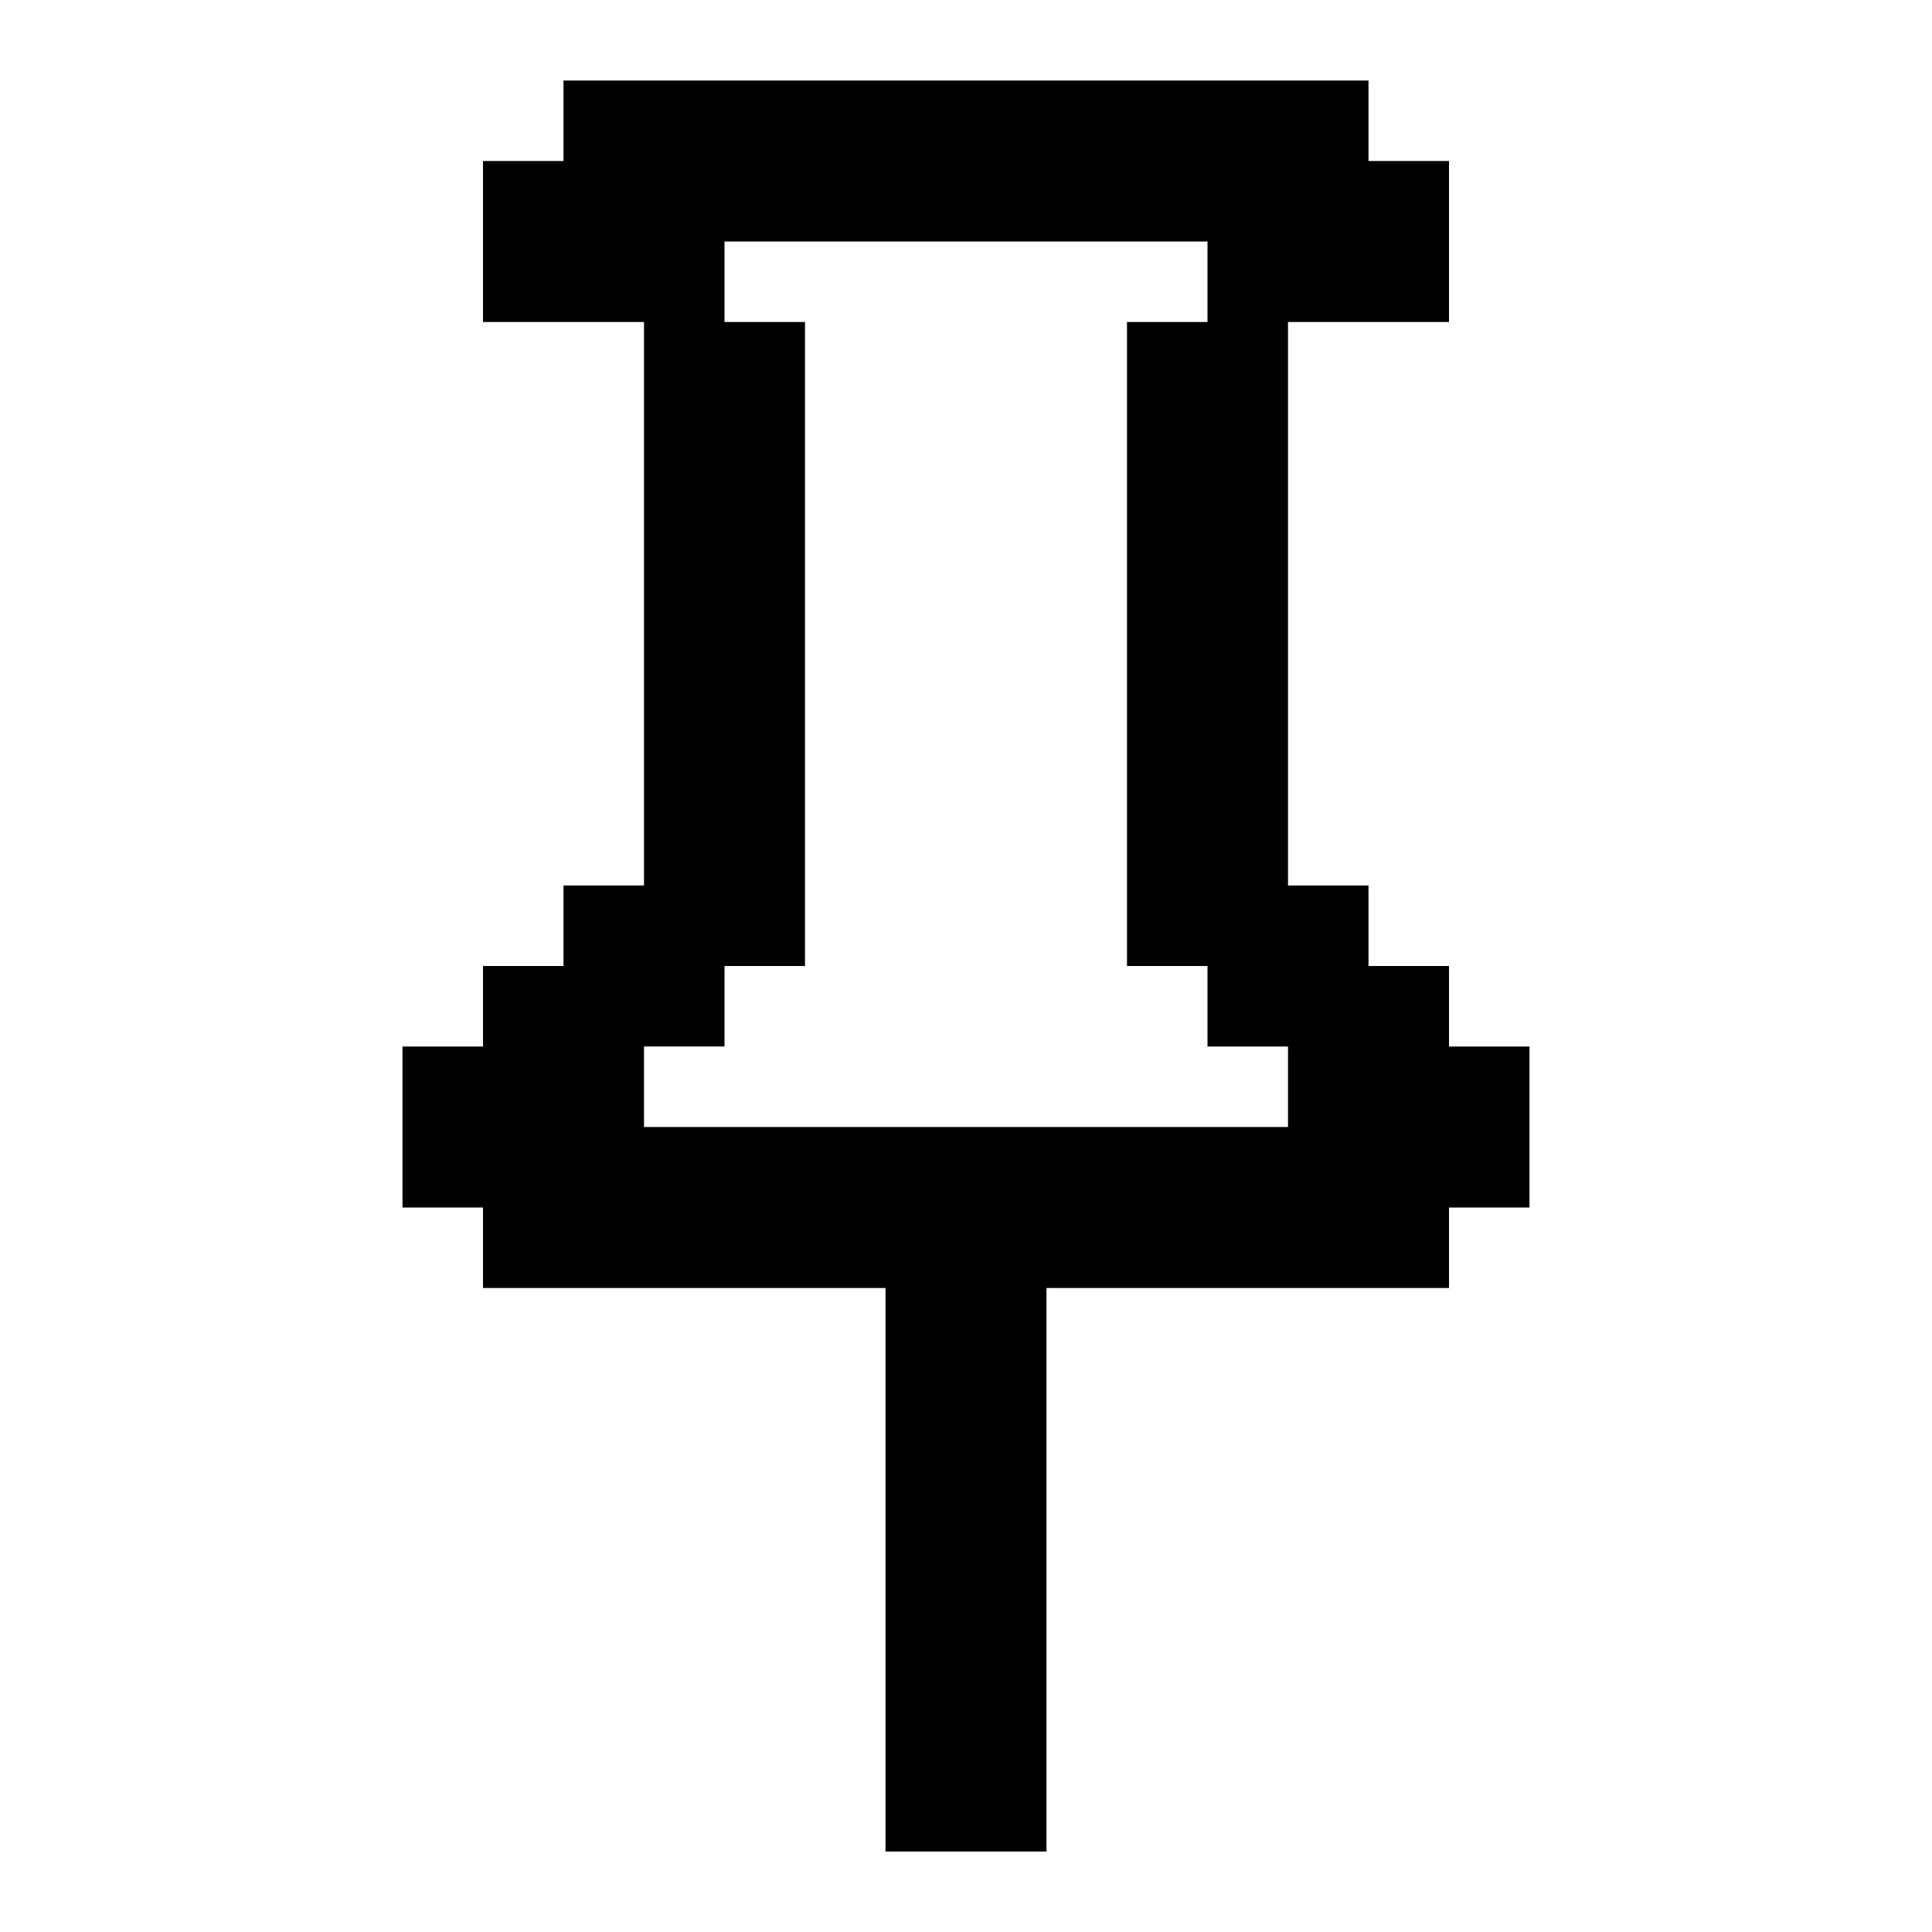 <svg xmlns="http://www.w3.org/2000/svg" xmlns:xlink="http://www.w3.org/1999/xlink" width="24" height="24" viewBox="0 0 24 24"><path fill="currentColor" d="M18 13v-1h-1v-1h-1V4h2V2h-1V1H7v1H6v2h2v7H7v1H6v1H5v2h1v1h5v7h2v-7h5v-1h1v-2zM9 3h6v1h-1v8h1v1h1v1H8v-1h1v-1h1V4H9z"/></svg>